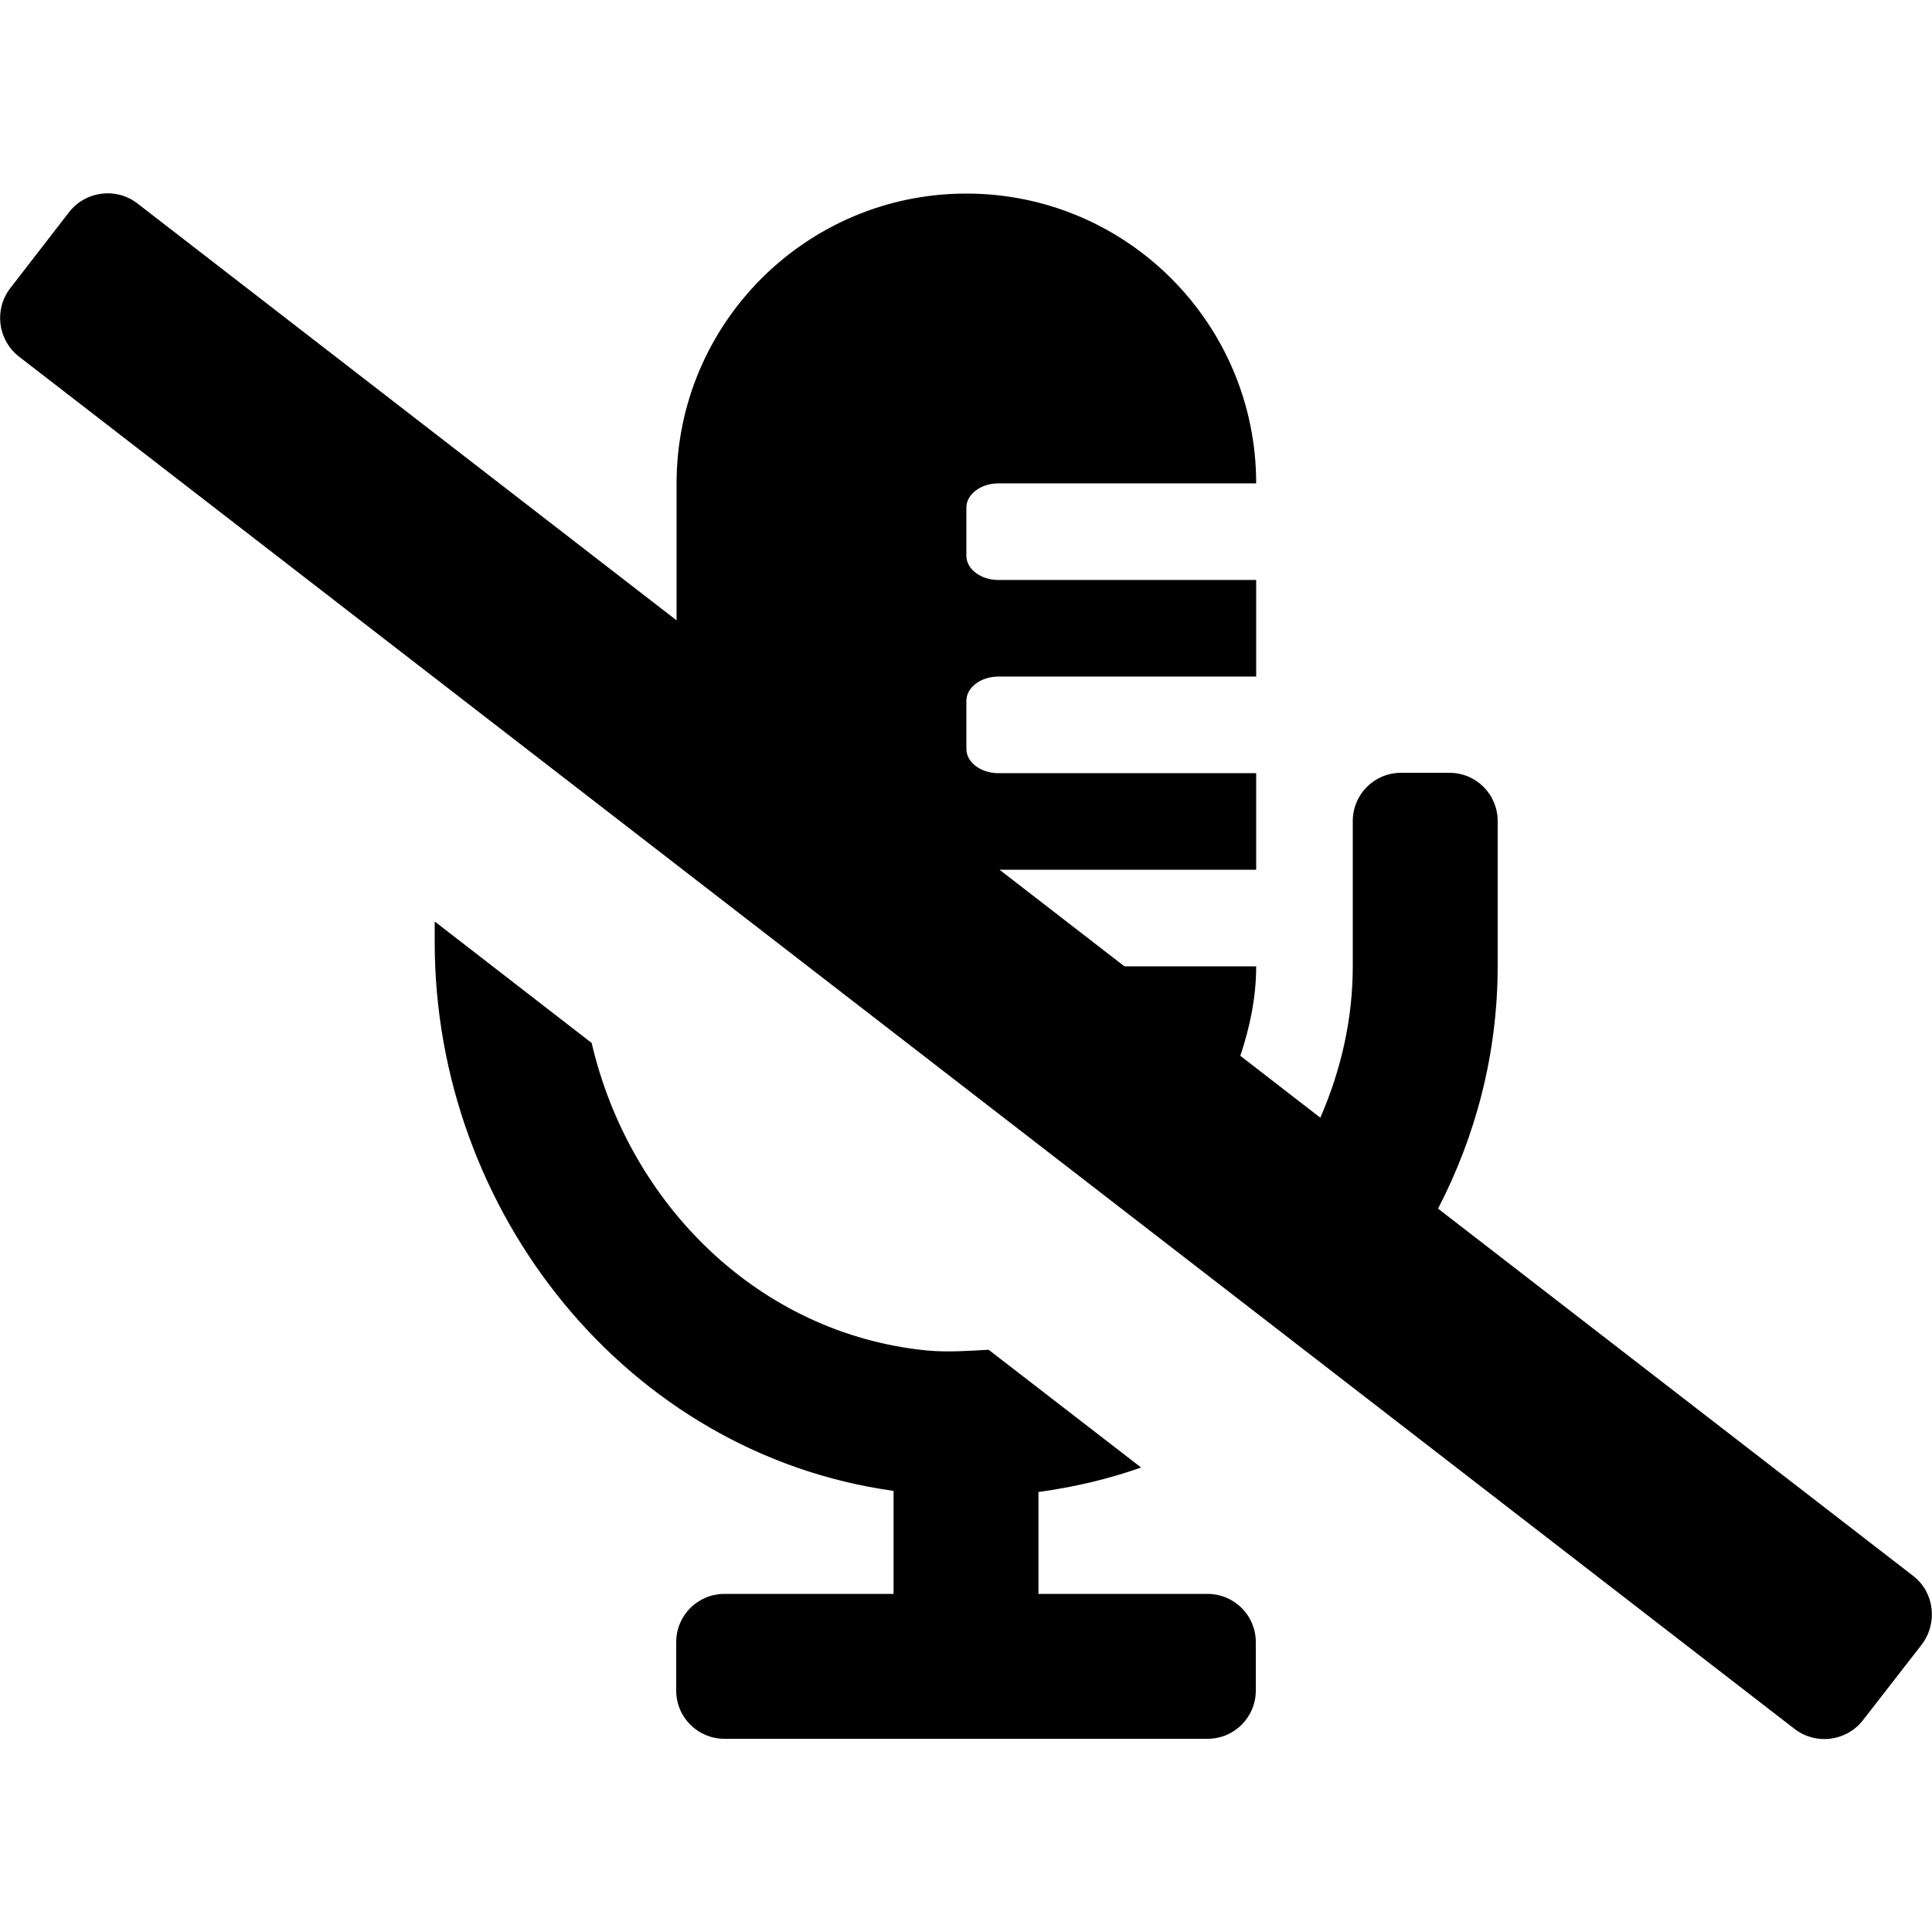 <?xml version="1.0" encoding="utf-8"?>
<!-- Generator: Adobe Illustrator 24.0.0, SVG Export Plug-In . SVG Version: 6.00 Build 0)  -->
<svg version="1.1" id="Layer_1" xmlns="http://www.w3.org/2000/svg" xmlns:xlink="http://www.w3.org/1999/xlink" x="0px" y="0px"
	 viewBox="0 0 512 512" style="enable-background:new 0 0 512 512;" xml:space="preserve">
<path d="M507.1,417.7l-126-97.4c10-19.3,15.8-41.1,15.8-64.3v-38.4c0-7.1-5.7-12.8-12.8-12.8h-12.8c-7.1,0-12.8,5.7-12.8,12.8V256
	c0,14.3-3.2,27.8-8.6,40.2l-21.2-16.4c2.5-7.5,4.2-15.4,4.2-23.7h-34.9l-33.1-25.6h68v-25.6h-68.3c-4.7,0-8.5-2.9-8.5-6.4v-12.8
	c0-3.5,3.8-6.4,8.5-6.4h68.3v-25.6h-68.3c-4.7,0-8.5-2.9-8.5-6.4v-12.8c0-3.5,3.8-6.4,8.5-6.4h68.3c0-42.4-34.4-76.8-76.8-76.8
	s-76.8,34.4-76.8,76.8v36.3L36.4,53.9c-5.6-4.3-13.6-3.3-18,2.2L2.7,76.4c-4.3,5.6-3.3,13.6,2.2,18l470.7,363.8
	c5.6,4.3,13.6,3.3,18-2.2l15.7-20.2C513.6,430.1,512.6,422,507.1,417.7z M320,422.4h-44.8v-27c9.4-1.3,18.5-3.4,27.2-6.5L262,357.7
	c-5.4,0.3-10.7,0.7-16.3,0.2c-44.7-4.4-79-38.9-88.9-81.5l-41.6-32.2v5.5c0,71.7,51.2,135.6,121.6,145.4v27.3H192
	c-7.1,0-12.8,5.7-12.8,12.8V448c0,7.1,5.7,12.8,12.8,12.8h128c7.1,0,12.8-5.7,12.8-12.8v-12.8C332.8,428.1,327.1,422.4,320,422.4z"
	/>
</svg>
